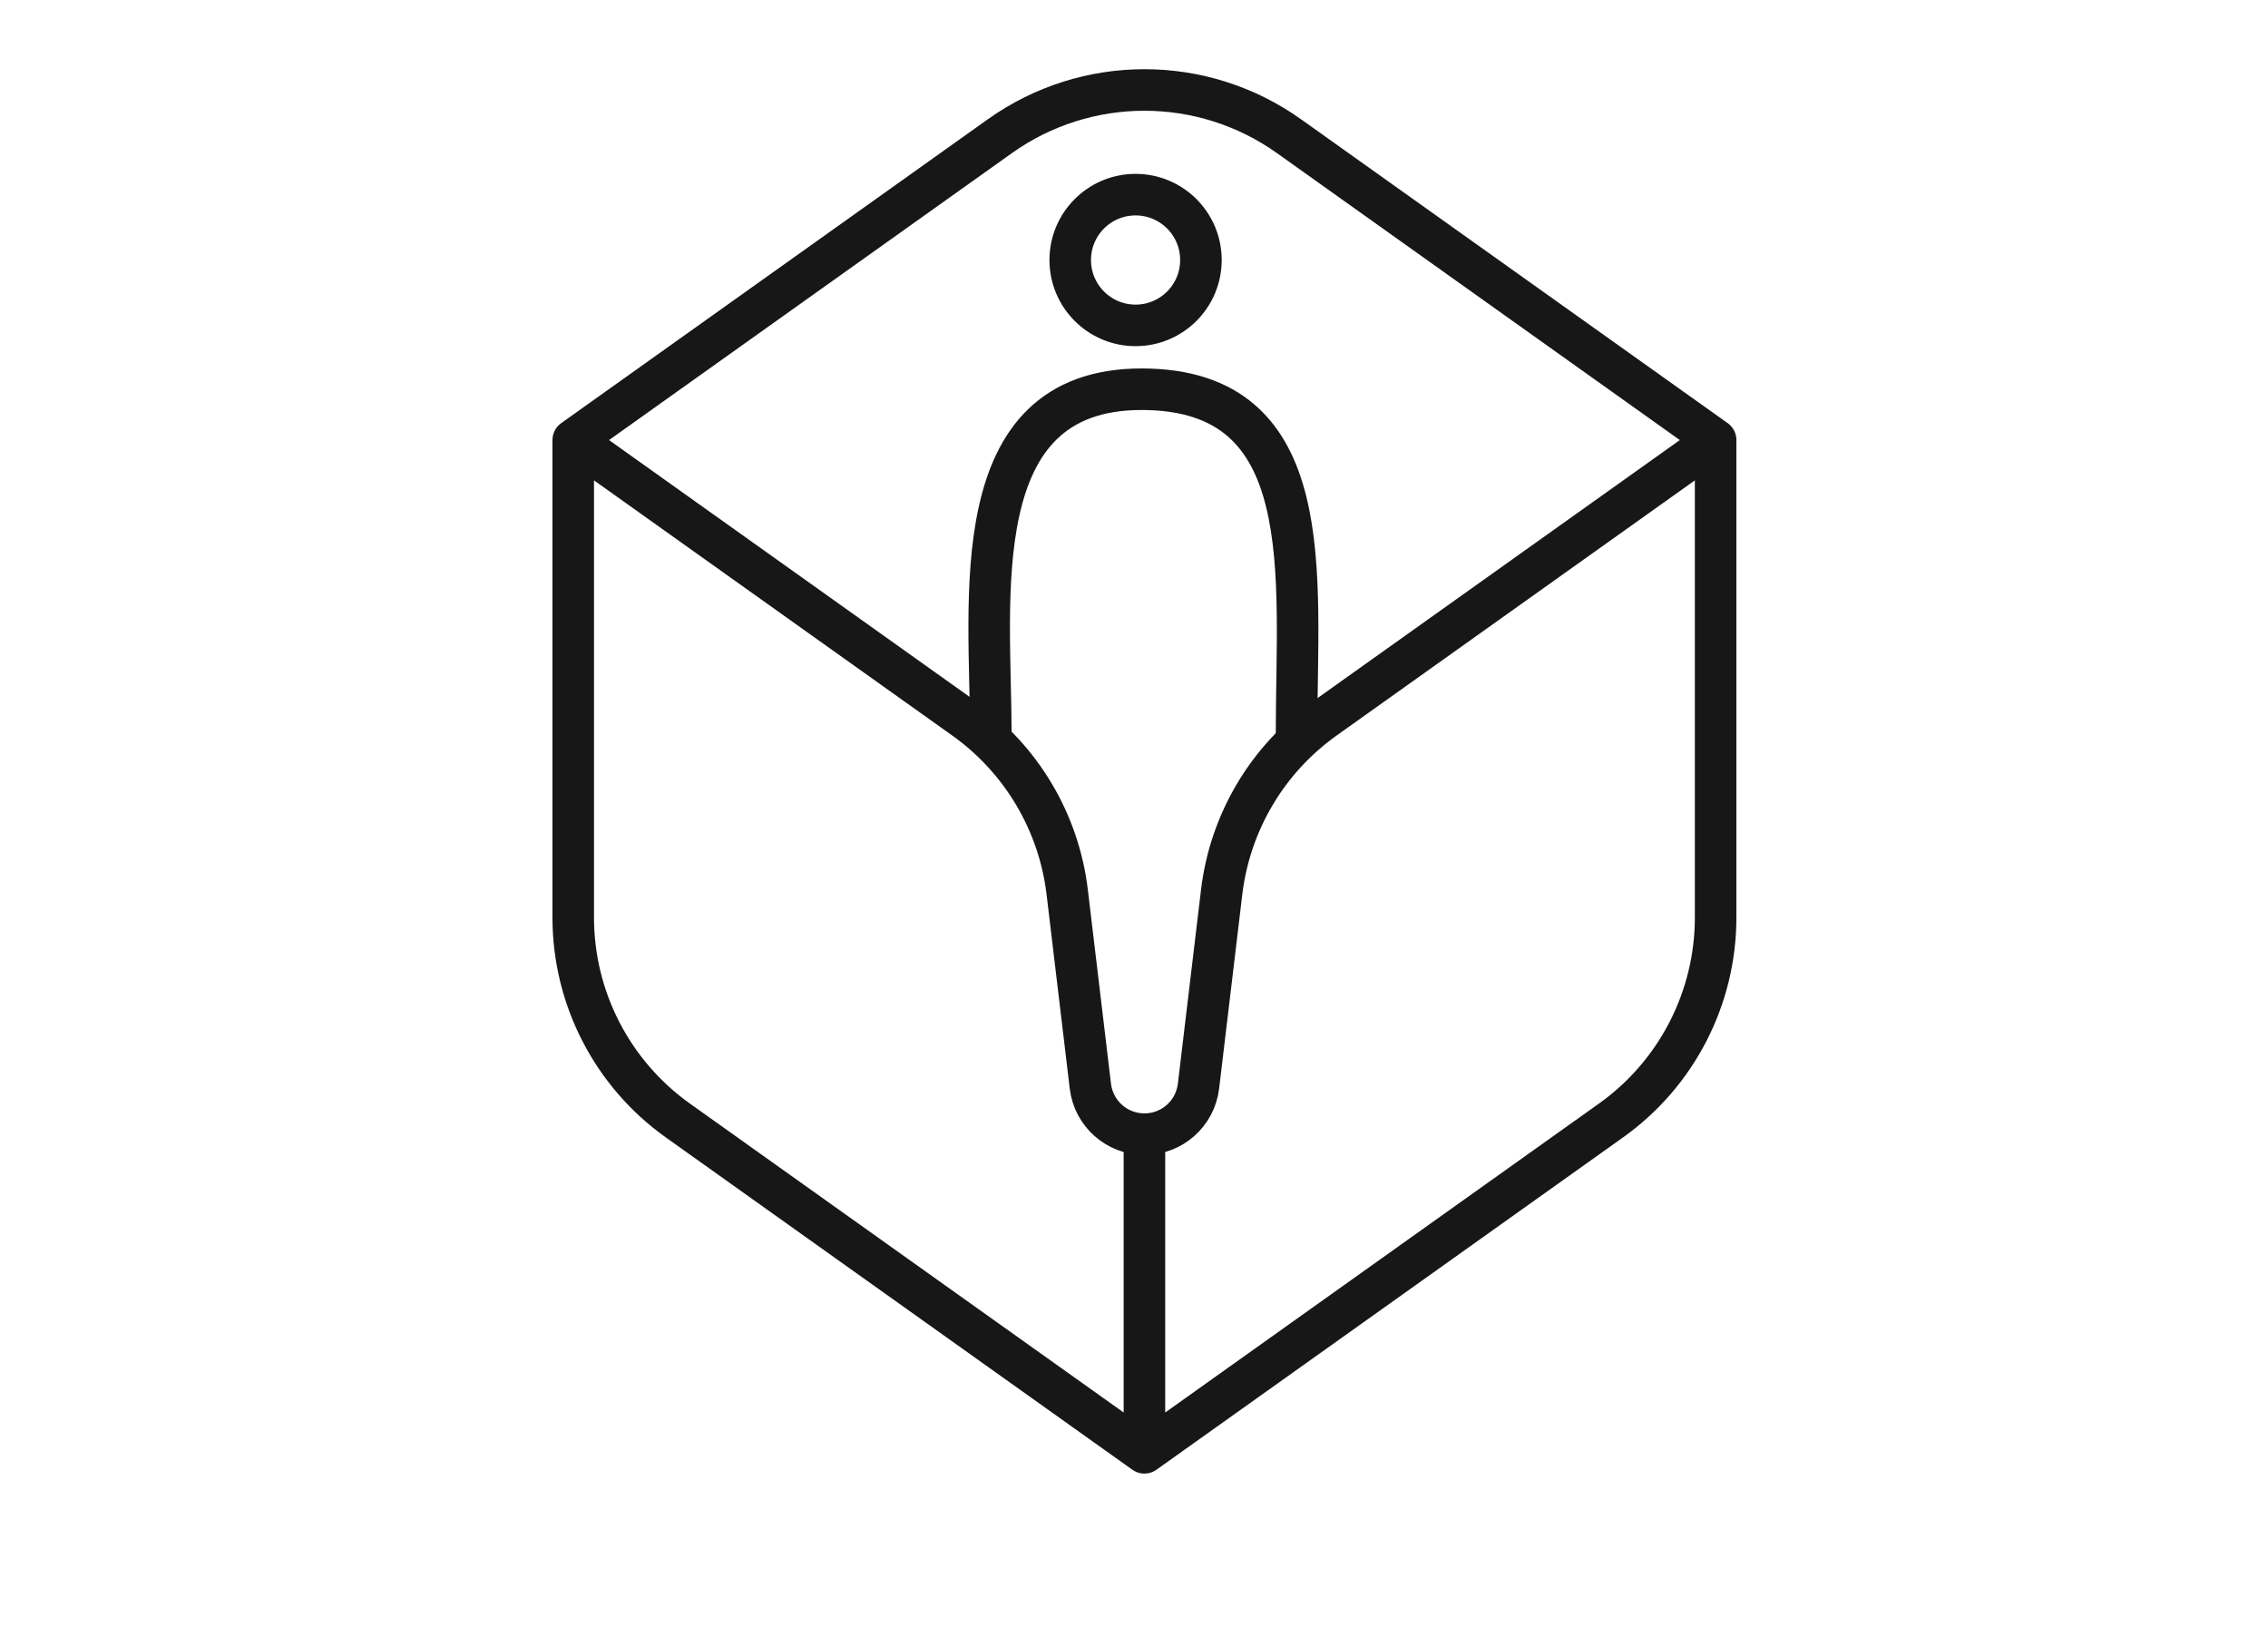 <svg width="273" height="197" viewBox="0 0 273 197" fill="none" xmlns="http://www.w3.org/2000/svg">
<path d="M119.267 88.302C119.267 72.235 115.846 46.839 137.407 46.839C158.968 46.839 156.065 69.126 156.065 88.302" stroke="#171717" stroke-width="5" stroke-linecap="round"/>
<circle cx="136.689" cy="31.29" r="7.866" stroke="#171717" stroke-width="5" stroke-linecap="round"/>
<path d="M69 52.958V110.407C69 120.111 73.694 129.216 81.599 134.844L137.755 174.831M69 52.958L120.354 16.39C130.77 8.974 144.741 8.974 155.156 16.39L206.511 52.958M69 52.958L116.072 86.475C122.959 91.379 127.457 98.962 128.46 107.357L131.248 130.71C131.641 134.005 134.436 136.486 137.755 136.486V136.486M137.755 174.831L193.912 134.844C201.817 129.216 206.511 120.111 206.511 110.407V52.958M137.755 174.831V136.486M206.511 52.958L159.439 86.475C152.552 91.379 148.054 98.962 147.051 107.357L144.263 130.71C143.869 134.005 141.074 136.486 137.755 136.486V136.486" stroke="#171717" stroke-width="5" stroke-linecap="round"/>
</svg>
